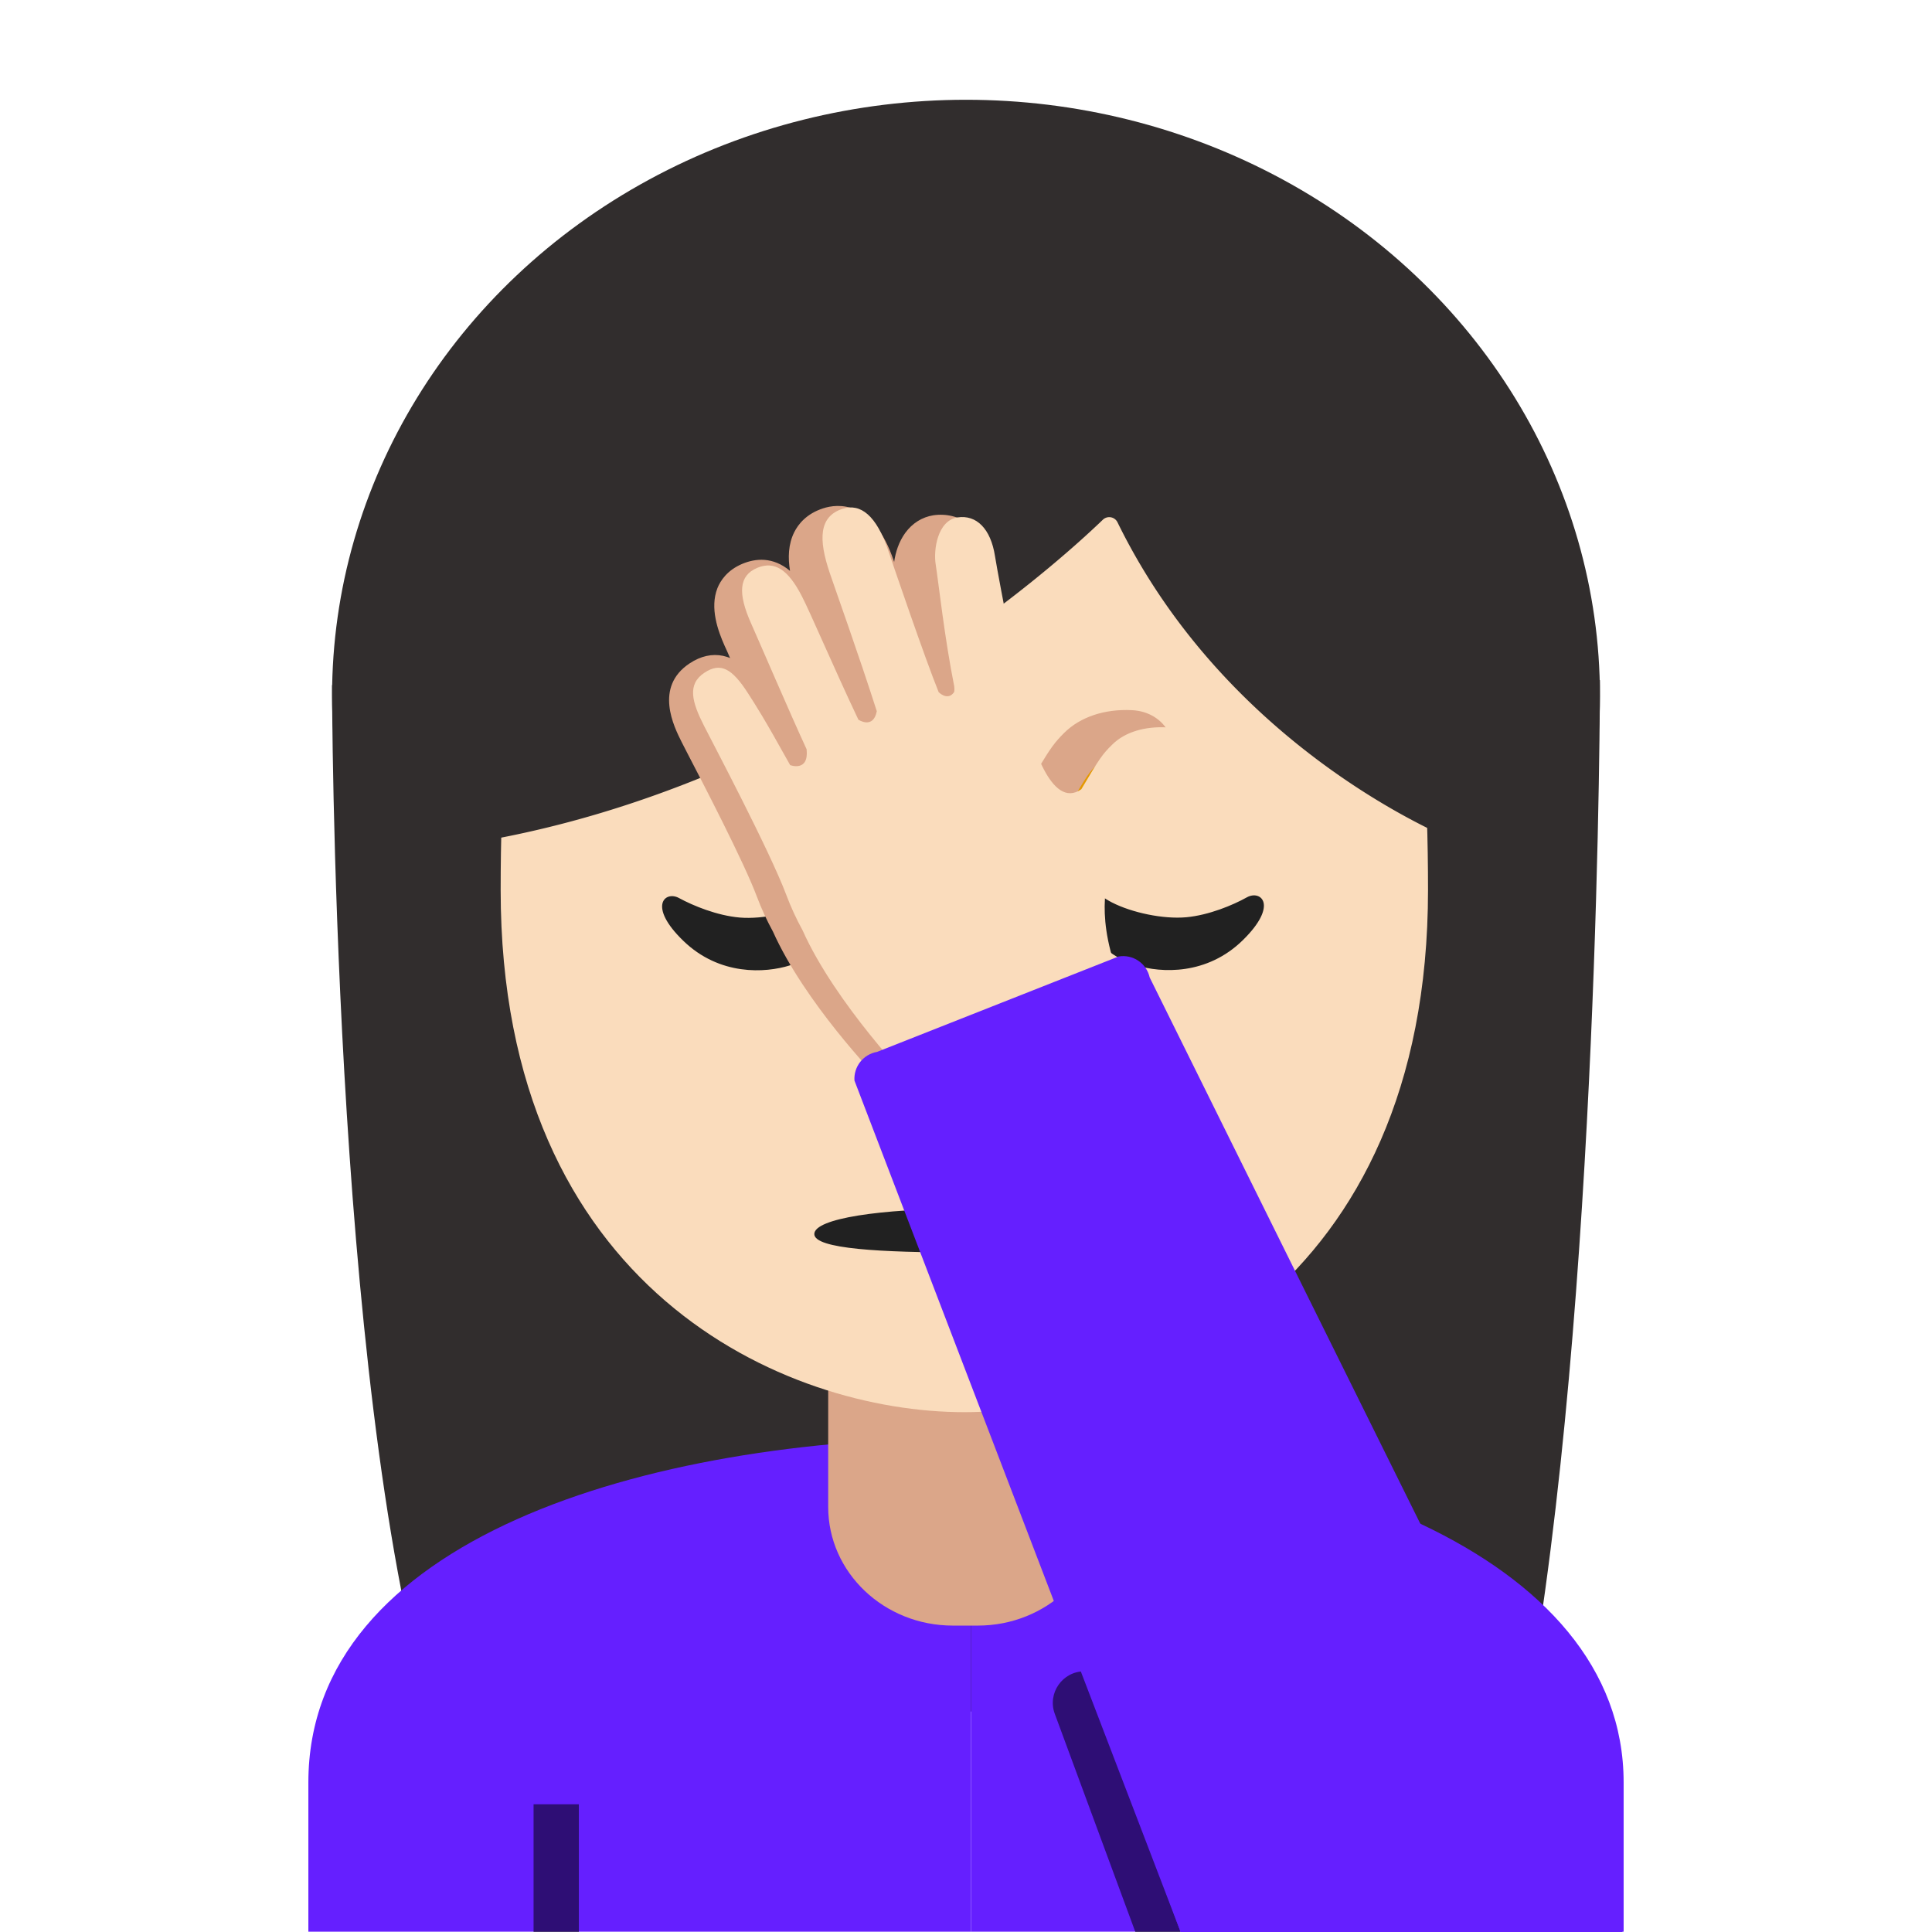 <svg xmlns="http://www.w3.org/2000/svg" width="1em" height="1em" viewBox="0 0 128 128"><path fill="#312d2d" d="M28.51 113.53C22 91.19 22 45.39 22 45.39l84-.33s0 41.49-4.88 68.19z"/><path fill="#651fff" d="M20.43 118.09v9.89h43.9V95.25c-21.72.03-43.9 6.78-43.9 22.84"/><path fill="#651fff" d="M107.57 118.09c0-15.17-21.39-22.87-43.24-22.84v32.73h43.24z"/><ellipse cx="64" cy="46.11" fill="#312d2d" rx="42" ry="39.5"/><path fill="#dba689" d="M63.95 90.25h-9.08v9.59c0 4.34 3.7 7.86 8.26 7.86h1.65c4.56 0 8.26-3.52 8.26-7.86v-9.59z"/><path fill="#fadcbc" d="M63.89 13.57c-24.35 0-30.72 18.87-30.72 45.39c0 26.51 18.89 34.6 30.72 34.6s30.72-8.09 30.72-34.6s-6.37-45.39-30.72-45.39"/><path fill="#212121" d="M56.24 58.47c.41.17.4.93-.22 2.23c-.89 1.84-2.29 2.82-3.69 3.26c-1.62.51-4.66.7-7.06-1.63c-2.39-2.31-1.2-3.34-.28-2.83c.94.51 2.52 1.16 4.02 1.29c1.55.13 3.62-.34 4.92-1.02c1.1-.58 1.84-1.5 2.31-1.3m15.11.04c-.41.18-.4.93.24 2.22c.9 1.83 2.31 2.8 3.71 3.23c1.62.5 4.66.67 7.05-1.68c2.37-2.33 1.18-3.34.26-2.83c-.93.52-2.52 1.18-4.01 1.32c-1.55.14-3.62-.31-4.93-.98c-1.11-.57-1.85-1.49-2.32-1.28"/><path fill="#312d2d" d="M73.07 34.43c-3.23 3.11-19.29 17.58-41.42 21.35V26.11S41.2 7.16 64.12 7.16S96.6 26.59 96.6 26.59v29.19s-15.02-5.76-22.56-21.17a.61.61 0 0 0-.97-.18"/><path fill="#e49500" d="M68.35 68.69c-1.57.44-3.2.66-4.46.66s-2.89-.22-4.46-.66c-.67-.19-.94.45-.7.87c.5.88 2.51 2.65 5.16 2.65s4.66-1.77 5.16-2.65c.24-.43-.02-1.06-.7-.87"/><path fill="#212121" d="M73.85 81.76c0 1.01-4.46 1.22-9.95 1.22s-9.95-.23-9.95-1.22c0-1.04 4.46-1.68 9.95-1.68s9.95.62 9.95 1.68"/><path d="M35.35 119.54h3V128h-3zM78.22 128h-3l-5.34-14.46c-.5-1.36.51-2.81 1.96-2.81z" opacity=".54"/><path fill="#e49800" d="M74.93 48.58c-1.3-.06-2.54.26-3.35 1.06c-.6.6-.77.84-1.9 2.74c-1.89 1.32-3.11-3.07-3.44-4.48c-.02-.08-1.65-8.44-1.88-9.86c-.26-1.68-1.15-2.56-2.3-2.38c-1.24.19-1.48 2.02-1.35 2.88c.21 1.33.53 4.47 1.14 7.51c0 0 .04.3-.02.37c-.39.54-.93-.01-.93-.01c-.87-2.17-2.69-7.51-3.11-8.74c-.72-2.12-1.69-2.91-2.8-2.55c-1.46.48-1.49 1.87-.79 3.94c.42 1.23 1.77 4.97 2.9 8.51c-.22 1.13-1.14.52-1.14.52c-1.52-3.22-2.98-6.65-3.49-7.63c-.83-1.58-1.65-2.17-2.73-1.71c-1.12.47-1.22 1.55-.38 3.44c.6 1.34 2.42 5.58 3.41 7.73c.15 1.42-1.02.98-1.02.98c-1.68-3.03-2.1-3.66-2.58-4.4c-1-1.57-1.71-1.93-2.69-1.29c-1.08.72-.77 1.8-.02 3.28c.5.99 4.01 7.62 5.05 10.38c.29.77.63 1.5 1.01 2.18c2.02 4.53 6.75 9.41 6.75 9.41l12.62-6.8c-1.43-3.86-.46-6.12-.46-6.12c.42-1.02 1.04-2.5 1.2-2.7c.62-.77 1.26-1.52 1.75-2.03c.53-.55 1.04-1.16 1.25-1.46c1.18-1.61.5-2.71-.7-2.77"/><path fill="#dba689" d="m59.01 72.33l-.79-.82c-.2-.21-4.9-5.08-7.01-9.79c-.41-.75-.77-1.53-1.07-2.33c-.85-2.27-3.56-7.49-4.58-9.45l-.4-.78c-.5-1-1.84-3.64.53-5.21c.74-.49 1.49-.65 2.21-.5c.16.04.32.08.47.15q-.21-.495-.36-.81c-.45-1.01-.99-2.51-.48-3.82c.2-.5.65-1.19 1.64-1.61c.88-.37 2.03-.49 3.17.46c-.14-.86-.12-1.76.28-2.56c.26-.52.8-1.22 1.91-1.58c.95-.31 3.31-.59 4.69 3.49c0 0 .01.02.02.06c.09-.64.31-1.34.74-1.93c.47-.64 1.11-1.04 1.85-1.16c1.68-.25 3.57.76 4.02 3.63c.21 1.37 1.79 9.45 1.86 9.79c.35 1.54.82 2.64 1.17 3.2c.75-1.24 1.02-1.6 1.63-2.21c1.06-1.05 2.67-1.59 4.48-1.5c1.11.05 2.03.63 2.47 1.53c.3.61.62 1.9-.58 3.62c-.27.38-.84 1.06-1.4 1.63c-.44.46-1.02 1.13-1.61 1.86c-.1.2-.37.79-1.04 2.41c-.03.07-.69 1.86.48 5.02l.45 1.22zm-11.7-25.85c.01.13.09.48.52 1.34l.39.75c1.14 2.2 3.81 7.34 4.72 9.78c.25.68.56 1.34.91 1.98l.06.12c1.42 3.17 4.31 6.61 5.69 8.15l10.5-5.66c-.99-3.56-.14-5.72-.03-5.98c1.05-2.53 1.22-2.81 1.41-3.04c.67-.83 1.34-1.6 1.84-2.13c.53-.56.98-1.1 1.11-1.28c.12-.18.2-.32.25-.44c-.92-.02-1.63.21-2.05.64c-.46.46-.55.57-1.66 2.44l-.17.28l-.26.18c-.77.53-1.63.66-2.45.34c-1.81-.7-2.79-3.5-3.31-5.72c-.08-.33-1.68-8.6-1.9-9.97c-.07-.43-.26-1.05-.51-1.12c-.13.22-.23.79-.17 1.16c.06.4.14.96.22 1.63c.21 1.57.49 3.73.91 5.83l.02.11c.07.59-.02 1.06-.29 1.43c-.36.51-.89.81-1.47.86c-.91.06-1.57-.51-1.74-.69l-.21-.21l-.11-.28c-.98-2.44-3.05-8.56-3.14-8.82c-.48-1.41-.9-1.61-.9-1.62c-.14.06-.17.09-.18.09c0 0-.2.39.33 1.96c.11.31.27.78.48 1.37c.63 1.8 1.58 4.51 2.43 7.17l.12.37l-.07.38c-.22 1.14-.91 1.58-1.3 1.74c-.79.33-1.62.08-2.14-.26l-.34-.23l-.18-.37c-.79-1.67-1.57-3.41-2.2-4.83c-.55-1.24-1.03-2.32-1.26-2.74c-.41-.78-.67-1-.75-1.05c-.01.01-.04.01-.07.03h-.01c0 .15.04.57.43 1.44c.18.41.47 1.08.82 1.88c.8 1.83 1.89 4.34 2.58 5.82l.11.23l.03.25c.13 1.25-.37 1.93-.82 2.27c-.71.55-1.62.5-2.22.27l-.51-.2l-.27-.48c-1.51-2.73-1.99-3.47-2.41-4.12l-.12-.19c-.34-.5-.54-.74-.66-.86m27.55 3.56c.02.02.05.04.07.05v-1.51z"/><path fill="#fadcbc" d="M77.29 48.19c-1.4-.07-2.74.28-3.61 1.15c-.65.64-.83.9-2.04 2.95c-2.03 1.42-3.35-3.31-3.7-4.83c-.02-.09-1.78-9.09-2.02-10.62c-.28-1.81-1.23-2.75-2.48-2.56c-1.34.21-1.6 2.17-1.45 3.1c.22 1.43.58 4.82 1.23 8.09c0 0 .04.32-.02.4c-.42.59-1.01-.01-1.01-.01c-.94-2.33-2.9-8.09-3.35-9.41c-.77-2.28-1.82-3.13-3.02-2.74c-1.57.51-1.6 2.02-.85 4.24c.45 1.33 1.9 5.36 3.12 9.17c-.24 1.22-1.22.56-1.22.56c-1.64-3.46-3.21-7.16-3.76-8.21c-.89-1.71-1.77-2.33-2.94-1.85c-1.21.51-1.31 1.67-.4 3.7c.64 1.44 2.6 6.01 3.67 8.32c.16 1.53-1.09 1.05-1.09 1.05c-1.81-3.26-2.27-3.94-2.78-4.74c-1.08-1.69-1.84-2.08-2.9-1.38c-1.16.77-.83 1.94-.02 3.53c.54 1.07 4.32 8.21 5.44 11.18c.31.83.68 1.62 1.08 2.35c2.18 4.88 7.27 10.14 7.27 10.14l13.59-7.33c-1.54-4.15-.5-6.59-.5-6.59c.46-1.1 1.12-2.69 1.29-2.91c.67-.83 1.36-1.63 1.89-2.18c.57-.59 1.12-1.25 1.35-1.57c1.26-1.75.53-2.93-.77-3"/><defs><path id="IconifyId195ad048a32870fdf138865" d="M78.22 128L56.61 71.59c-.06-.92.58-1.74 1.5-1.9l16-6.32c.95-.16 1.85.45 2.06 1.39L107.5 128z"/></defs><use fill="#651fff" href="#IconifyId195ad048a32870fdf138865"/></svg>